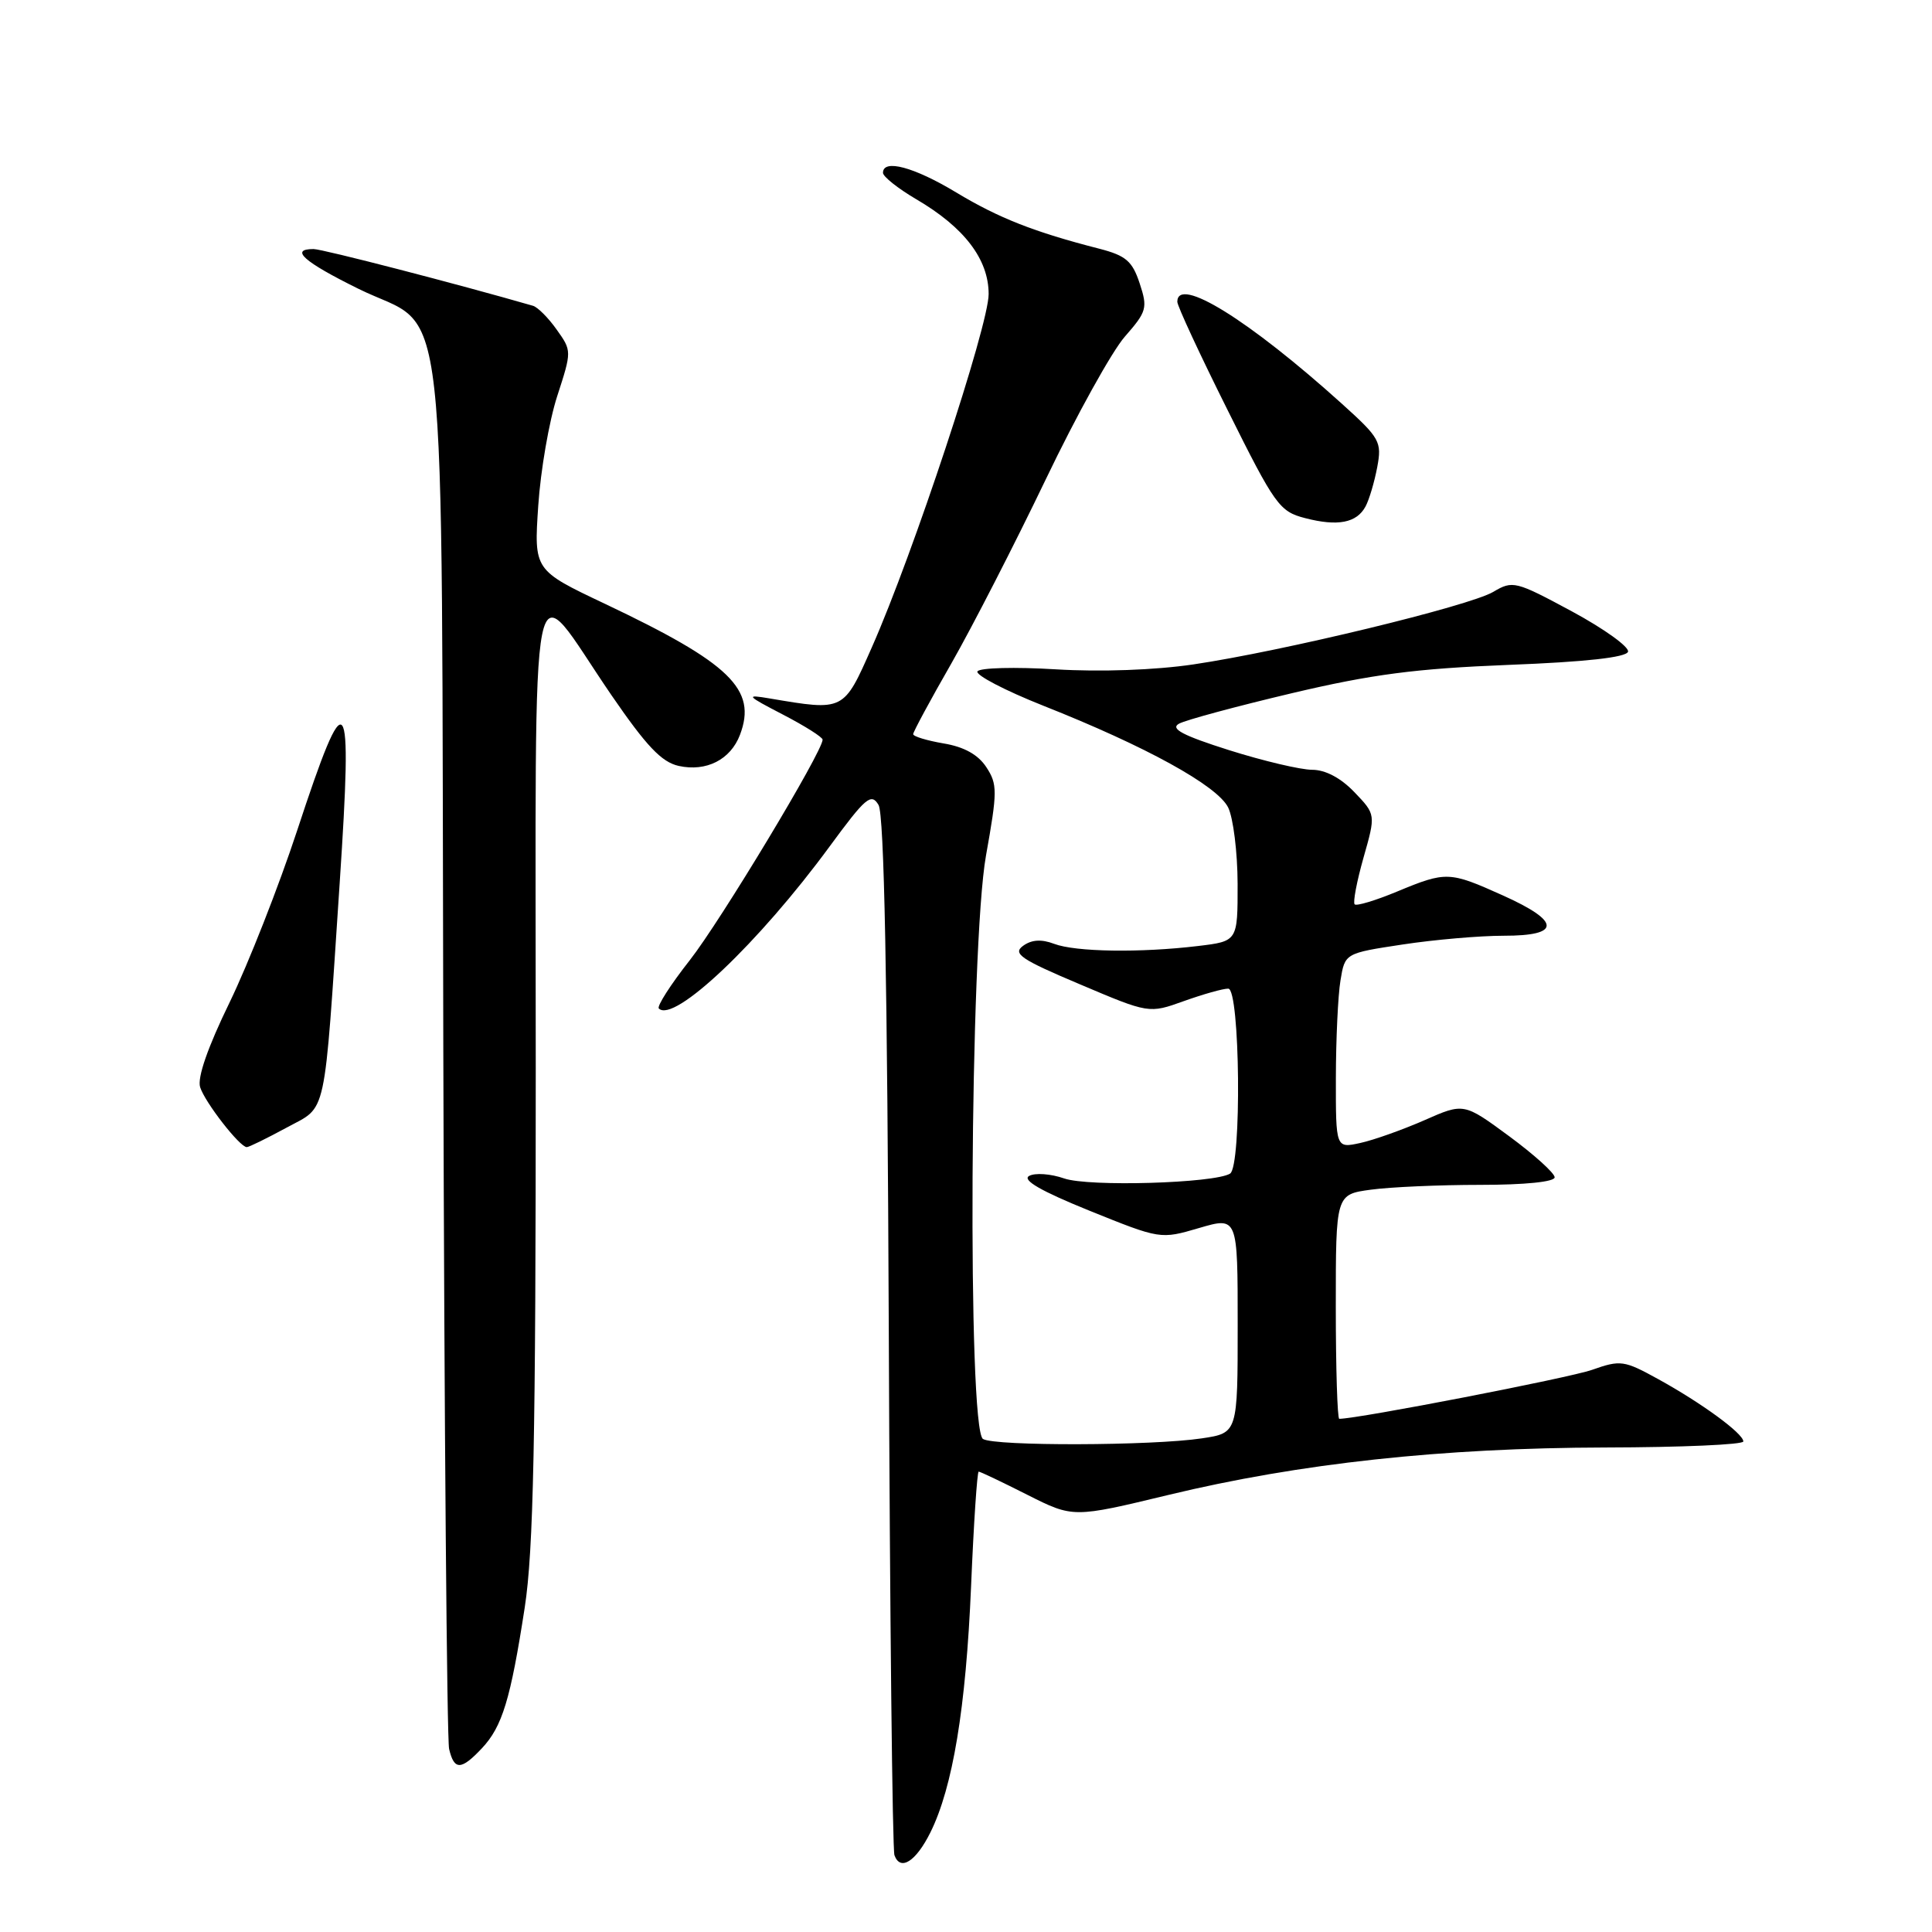 <?xml version="1.0" encoding="UTF-8" standalone="no"?>
<!DOCTYPE svg PUBLIC "-//W3C//DTD SVG 1.1//EN" "http://www.w3.org/Graphics/SVG/1.1/DTD/svg11.dtd" >
<svg xmlns="http://www.w3.org/2000/svg" xmlns:xlink="http://www.w3.org/1999/xlink" version="1.1" viewBox="0 0 256 256">
 <g >
 <path fill="currentColor"
d=" M 123.28 242.81 C 126.25 236.83 127.99 226.28 128.67 210.25 C 129.02 201.86 129.48 195.00 129.68 195.00 C 129.89 195.00 132.79 196.38 136.13 198.07 C 142.20 201.13 142.20 201.13 154.85 198.08 C 172.18 193.90 191.06 191.85 212.75 191.80 C 222.79 191.78 231.00 191.42 231.00 191.00 C 231.00 189.95 225.48 185.91 219.72 182.74 C 215.20 180.25 214.73 180.18 210.96 181.51 C 207.93 182.58 179.95 188.00 177.46 188.00 C 177.21 188.00 177.00 181.31 177.00 173.14 C 177.00 158.27 177.00 158.27 181.64 157.64 C 184.19 157.29 190.72 157.00 196.14 157.00 C 202.06 157.00 206.00 156.60 206.00 156.00 C 206.00 155.45 203.29 153.00 199.98 150.56 C 193.96 146.13 193.96 146.13 188.73 148.44 C 185.85 149.70 182.04 151.06 180.25 151.45 C 177.00 152.16 177.00 152.16 177.01 142.83 C 177.02 137.70 177.29 131.88 177.62 129.91 C 178.21 126.31 178.21 126.31 185.86 125.15 C 190.06 124.51 196.09 123.99 199.25 123.99 C 206.88 124.00 206.83 122.10 199.12 118.64 C 192.03 115.45 191.62 115.44 185.11 118.14 C 182.27 119.32 179.75 120.08 179.50 119.83 C 179.25 119.58 179.78 116.80 180.67 113.65 C 182.30 107.92 182.30 107.92 179.46 104.96 C 177.66 103.08 175.62 102.00 173.86 102.00 C 172.35 102.00 167.39 100.83 162.86 99.40 C 156.73 97.46 155.03 96.56 156.21 95.90 C 157.08 95.41 163.81 93.60 171.15 91.86 C 181.81 89.34 187.60 88.59 199.92 88.10 C 210.07 87.71 215.47 87.11 215.72 86.36 C 215.92 85.74 212.59 83.34 208.32 81.03 C 200.82 76.99 200.45 76.89 197.86 78.43 C 194.66 80.31 170.00 86.28 158.12 88.04 C 153.05 88.79 145.84 89.05 139.90 88.69 C 134.49 88.36 129.82 88.48 129.52 88.96 C 129.23 89.44 133.15 91.49 138.24 93.51 C 151.86 98.90 161.31 104.11 162.74 107.00 C 163.41 108.38 163.98 112.92 163.99 117.11 C 164.00 124.72 164.00 124.72 158.75 125.35 C 151.11 126.27 142.50 126.14 139.67 125.06 C 137.98 124.42 136.69 124.51 135.56 125.33 C 134.15 126.36 135.26 127.12 143.08 130.42 C 152.25 134.31 152.25 134.31 156.87 132.65 C 159.42 131.74 162.06 130.99 162.75 131.00 C 164.32 131.00 164.55 154.54 162.99 155.51 C 160.91 156.79 144.24 157.28 141.01 156.15 C 139.23 155.53 137.14 155.38 136.36 155.82 C 135.40 156.36 137.95 157.83 144.35 160.42 C 153.76 164.22 153.77 164.22 158.88 162.72 C 164.00 161.22 164.00 161.22 164.00 175.55 C 164.00 189.88 164.00 189.88 159.25 190.59 C 152.69 191.58 131.78 191.64 130.25 190.67 C 128.18 189.36 128.51 125.34 130.65 113.36 C 132.17 104.85 132.18 103.92 130.69 101.65 C 129.61 100.00 127.75 98.96 125.04 98.51 C 122.82 98.13 121.00 97.58 121.00 97.28 C 121.00 96.98 123.28 92.75 126.07 87.89 C 128.85 83.02 134.46 72.08 138.54 63.58 C 142.61 55.08 147.35 46.53 149.06 44.59 C 151.96 41.28 152.09 40.81 151.01 37.54 C 150.04 34.60 149.19 33.87 145.68 32.96 C 137.01 30.74 132.33 28.89 126.70 25.50 C 121.10 22.12 117.00 21.03 117.00 22.90 C 117.00 23.40 118.98 24.97 121.39 26.39 C 127.77 30.12 131.00 34.35 131.00 38.97 C 131.00 43.15 120.99 73.43 115.52 85.78 C 111.77 94.27 111.87 94.22 102.00 92.55 C 98.74 92.00 98.86 92.15 103.75 94.69 C 106.64 96.19 109.00 97.68 109.00 98.01 C 109.00 99.59 95.48 122.03 91.41 127.22 C 88.86 130.46 87.01 133.35 87.30 133.63 C 89.29 135.62 100.53 124.97 109.93 112.16 C 114.71 105.65 115.44 105.03 116.41 106.66 C 117.16 107.93 117.58 129.69 117.77 176.50 C 117.91 213.90 118.25 245.10 118.52 245.83 C 119.30 247.98 121.36 246.67 123.28 242.81 Z  M 63.85 231.66 C 66.56 228.78 67.65 225.18 69.53 213.00 C 70.69 205.44 70.99 190.87 70.99 141.60 C 71.00 70.44 69.90 75.88 80.99 92.07 C 85.65 98.86 87.66 100.99 89.94 101.49 C 93.59 102.29 96.80 100.66 98.05 97.37 C 100.34 91.34 96.78 87.89 80.12 79.99 C 70.75 75.55 70.75 75.55 71.32 67.02 C 71.63 62.34 72.76 55.80 73.83 52.50 C 75.77 46.52 75.77 46.49 73.76 43.67 C 72.66 42.11 71.24 40.70 70.63 40.52 C 60.62 37.63 42.73 33.00 41.55 33.00 C 38.35 33.00 40.23 34.68 47.46 38.25 C 59.60 44.26 58.46 34.09 58.74 139.00 C 58.87 188.78 59.22 230.51 59.51 231.75 C 60.18 234.60 61.10 234.58 63.85 231.66 Z  M 37.99 149.41 C 43.40 146.46 42.89 148.82 45.01 117.00 C 46.75 90.80 46.01 89.88 39.38 110.03 C 36.94 117.44 32.91 127.69 30.43 132.81 C 27.53 138.76 26.12 142.81 26.52 144.06 C 27.16 146.08 31.77 152.00 32.70 152.00 C 32.99 152.00 35.37 150.83 37.99 149.41 Z  M 180.94 67.11 C 181.43 66.20 182.12 63.86 182.49 61.90 C 183.12 58.54 182.85 58.05 177.83 53.52 C 165.48 42.38 156.00 36.51 156.00 39.99 C 156.00 40.54 159.00 47.00 162.67 54.35 C 168.94 66.95 169.54 67.78 172.92 68.65 C 177.26 69.78 179.77 69.29 180.94 67.11 Z "/>
</g>
</svg>